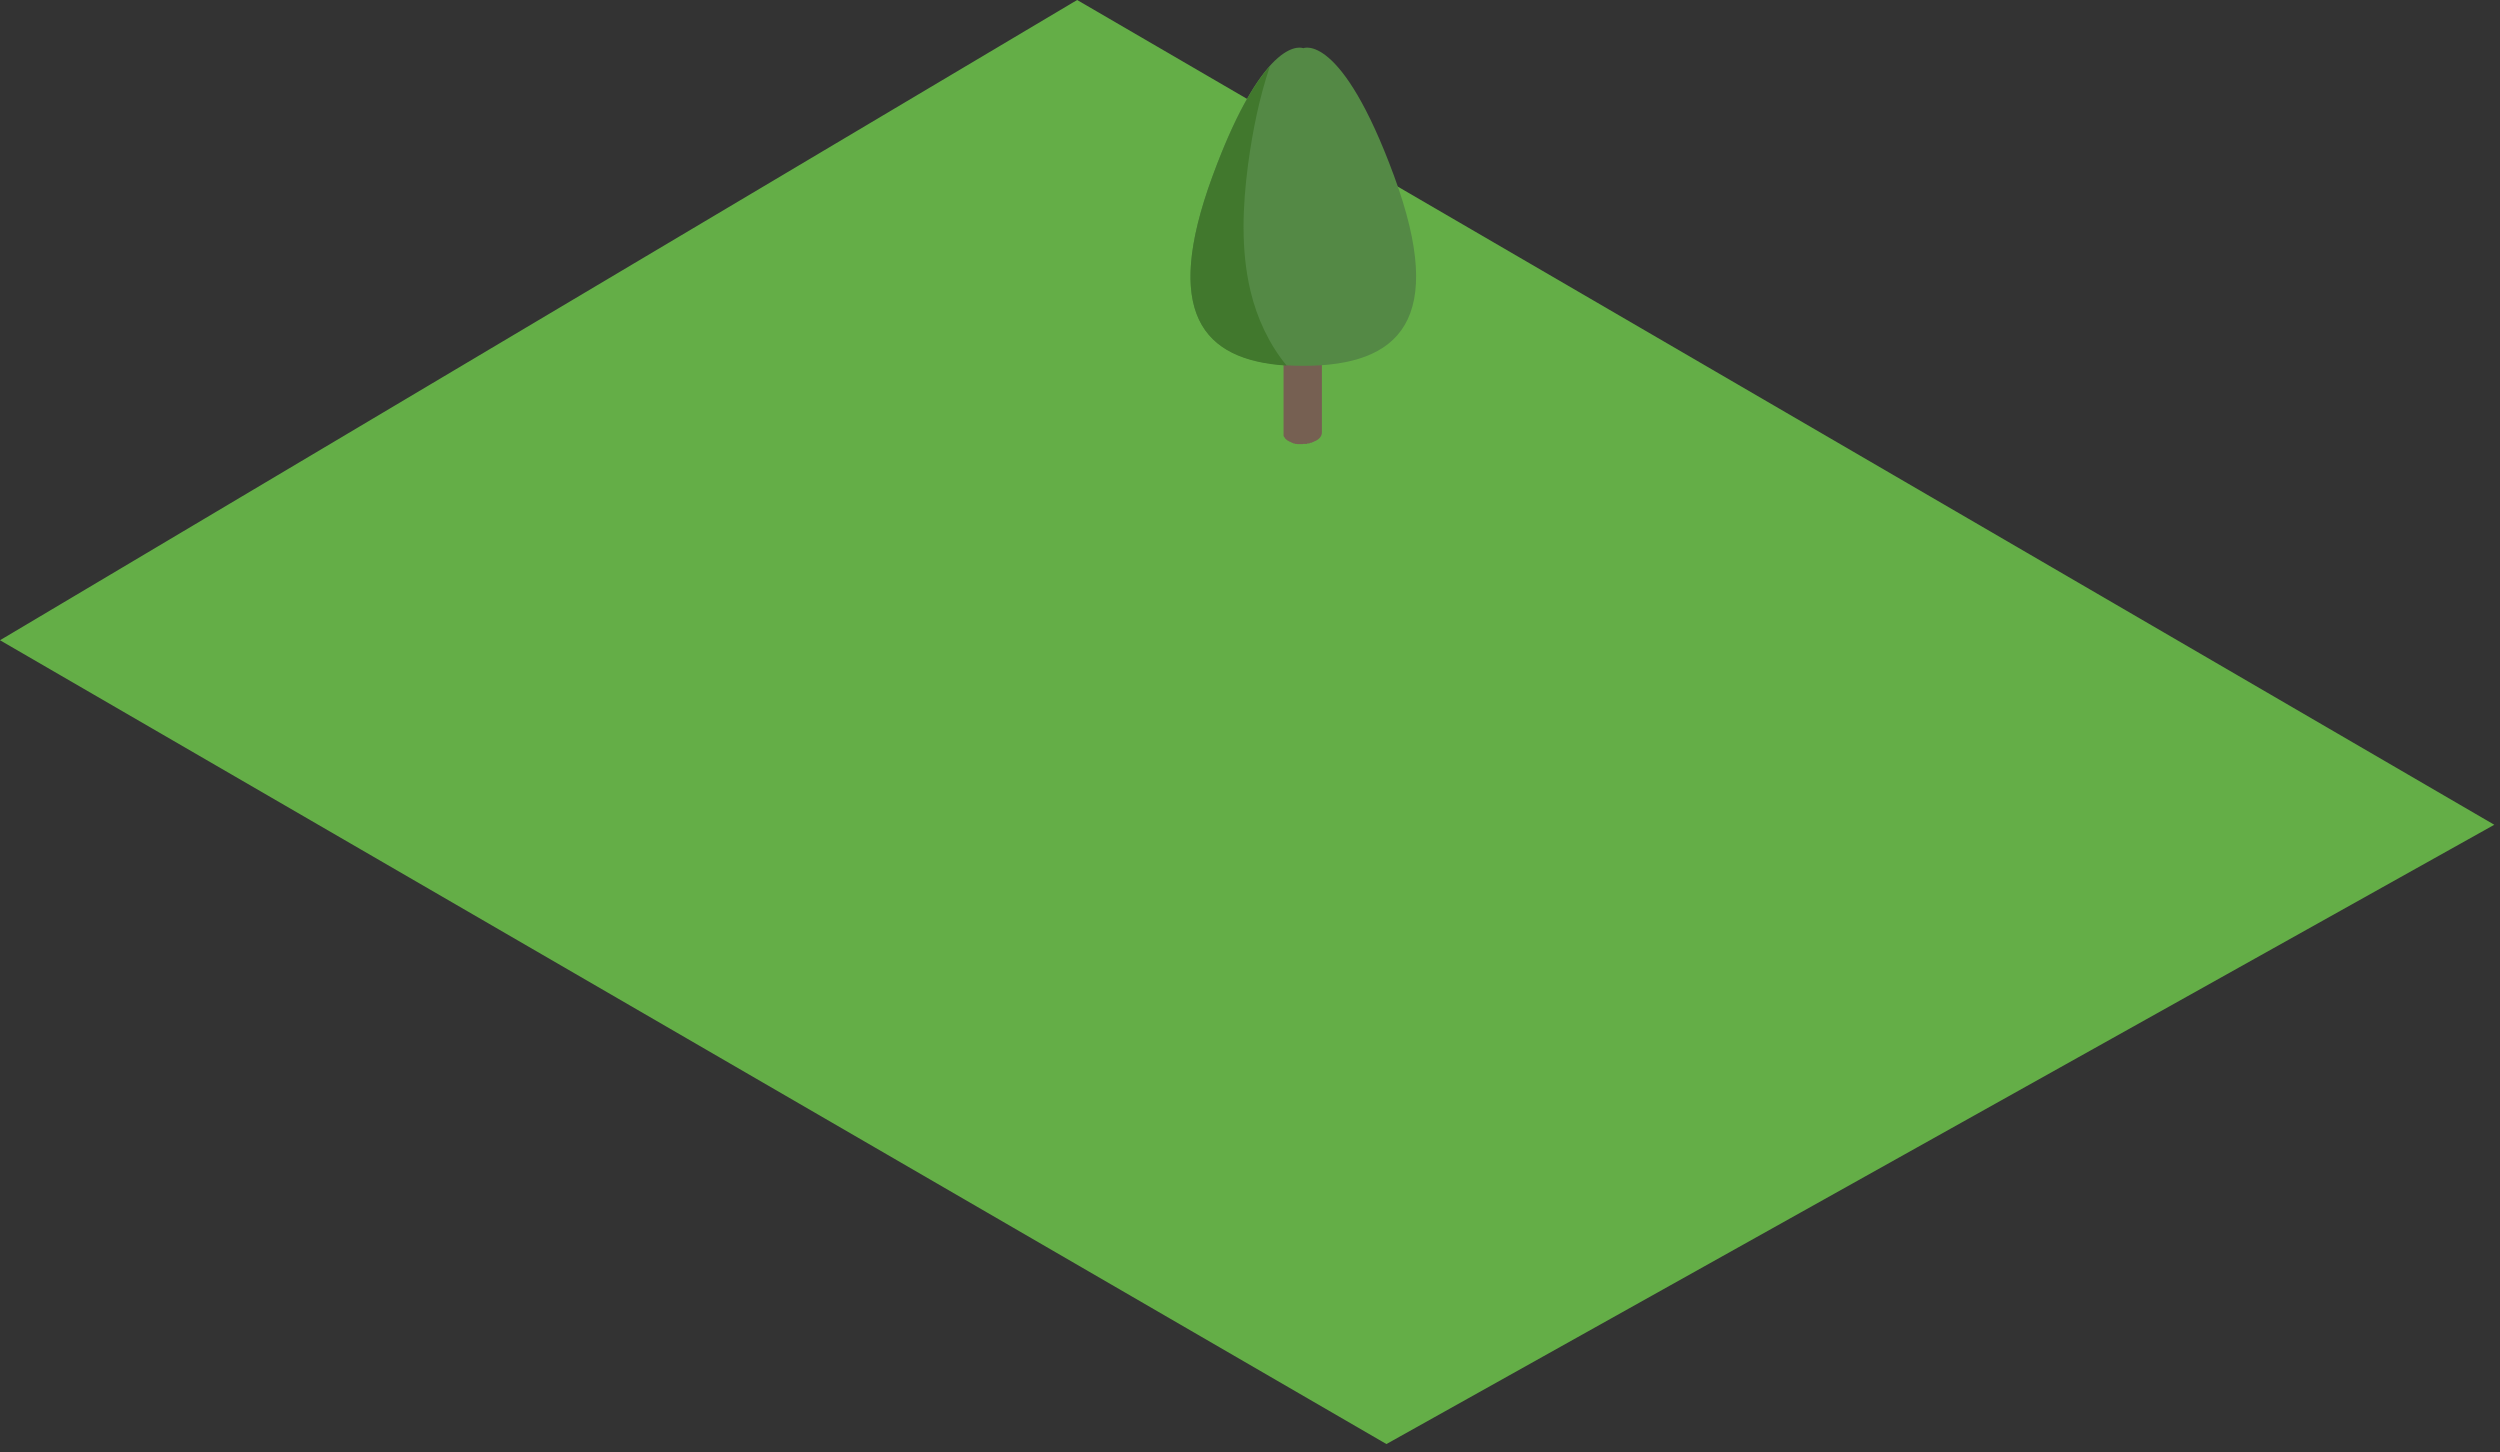 <svg width="105" height="61" viewBox="0 0 105 61" fill="none" xmlns="http://www.w3.org/2000/svg">
<rect x="0" y="0" width="105" height="61" fill="#333333" stroke="none"/>
<path d="M0 26.89L58.23 60.65L104.76 34.64L45.24 0L0 26.89Z" fill="#64AE47"/>
<path d="M54.739 20.135C56.623 20.135 58.149 19.481 58.149 18.675C58.149 17.868 56.623 17.215 54.739 17.215C52.856 17.215 51.329 17.868 51.329 18.675C51.329 19.481 52.856 20.135 54.739 20.135Z" fill="#64AE47"/>
<path d="M53.899 14.444V14.464V14.485V14.505V14.524V14.544H53.909V14.565H53.919V14.585L53.939 14.604L53.959 14.634L53.979 14.665V14.684H53.999V14.704H54.029V14.725H54.059L54.079 14.745H54.099C54.099 14.745 54.139 14.774 54.159 14.784H54.179C54.179 14.784 54.219 14.805 54.229 14.815C54.229 14.815 54.269 14.835 54.289 14.835H54.329L54.359 14.854C54.359 14.854 54.389 14.854 54.409 14.854H54.459C54.459 14.854 54.499 14.864 54.519 14.874H54.569C54.569 14.874 54.609 14.874 54.629 14.874H54.669C54.669 14.874 54.699 14.874 54.719 14.874H54.879L54.919 14.854H54.999C54.999 14.854 55.029 14.835 55.049 14.825H55.099C55.099 14.825 55.129 14.794 55.149 14.794H55.159C55.159 14.794 55.189 14.774 55.199 14.774H55.219C55.219 14.774 55.259 14.745 55.279 14.735C55.399 14.665 55.479 14.575 55.509 14.485C55.509 14.464 55.509 14.454 55.519 14.434V14.415V14.395V18.165C55.519 18.285 55.449 18.415 55.279 18.505C55.259 18.515 55.239 18.524 55.219 18.535H55.199L55.159 18.564H55.139C55.139 18.564 55.109 18.584 55.089 18.595H55.039C55.039 18.595 55.009 18.614 54.989 18.625H54.909L54.889 18.645H54.729C54.729 18.645 54.719 18.654 54.709 18.654C54.689 18.654 54.679 18.654 54.659 18.654H54.639H54.629C54.629 18.654 54.589 18.654 54.569 18.654H54.519C54.519 18.654 54.479 18.654 54.459 18.645H54.409L54.359 18.625H54.329L54.289 18.605C54.289 18.605 54.259 18.595 54.239 18.584C54.239 18.584 54.199 18.564 54.189 18.555H54.169C54.169 18.555 54.129 18.524 54.109 18.515H54.089L54.069 18.494H54.059V18.474H54.029V18.454H54.009V18.434H53.989L53.969 18.404L53.949 18.375V18.355H53.929V18.334H53.919V18.314H53.909V18.294V18.274V18.255V18.235V18.215V14.434L53.899 14.444Z" fill="#766052"/>
<path d="M54.149 14.085C53.819 14.275 53.819 14.585 54.149 14.765C54.479 14.955 54.999 14.955 55.329 14.765C55.659 14.575 55.659 14.265 55.329 14.085C54.999 13.905 54.479 13.895 54.149 14.085Z" fill="white" stroke="black" stroke-width="0.5" stroke-linecap="round" stroke-linejoin="round"/>
<path d="M54.739 15.365C50.689 15.365 48.699 13.445 50.929 7.385C53.159 1.325 54.739 2.025 54.739 2.025C54.739 2.025 56.319 1.325 58.549 7.385C60.779 13.445 58.789 15.365 54.739 15.365Z" fill="#548945"/>
<path d="M50.929 7.395C51.869 4.835 52.699 3.485 53.339 2.775C52.889 4.105 52.609 5.505 52.419 6.905C52.189 8.665 52.109 10.485 52.519 12.215C52.789 13.355 53.299 14.455 54.039 15.355C50.469 15.135 48.829 13.095 50.929 7.395Z" fill="#41782D"/>
</svg>
